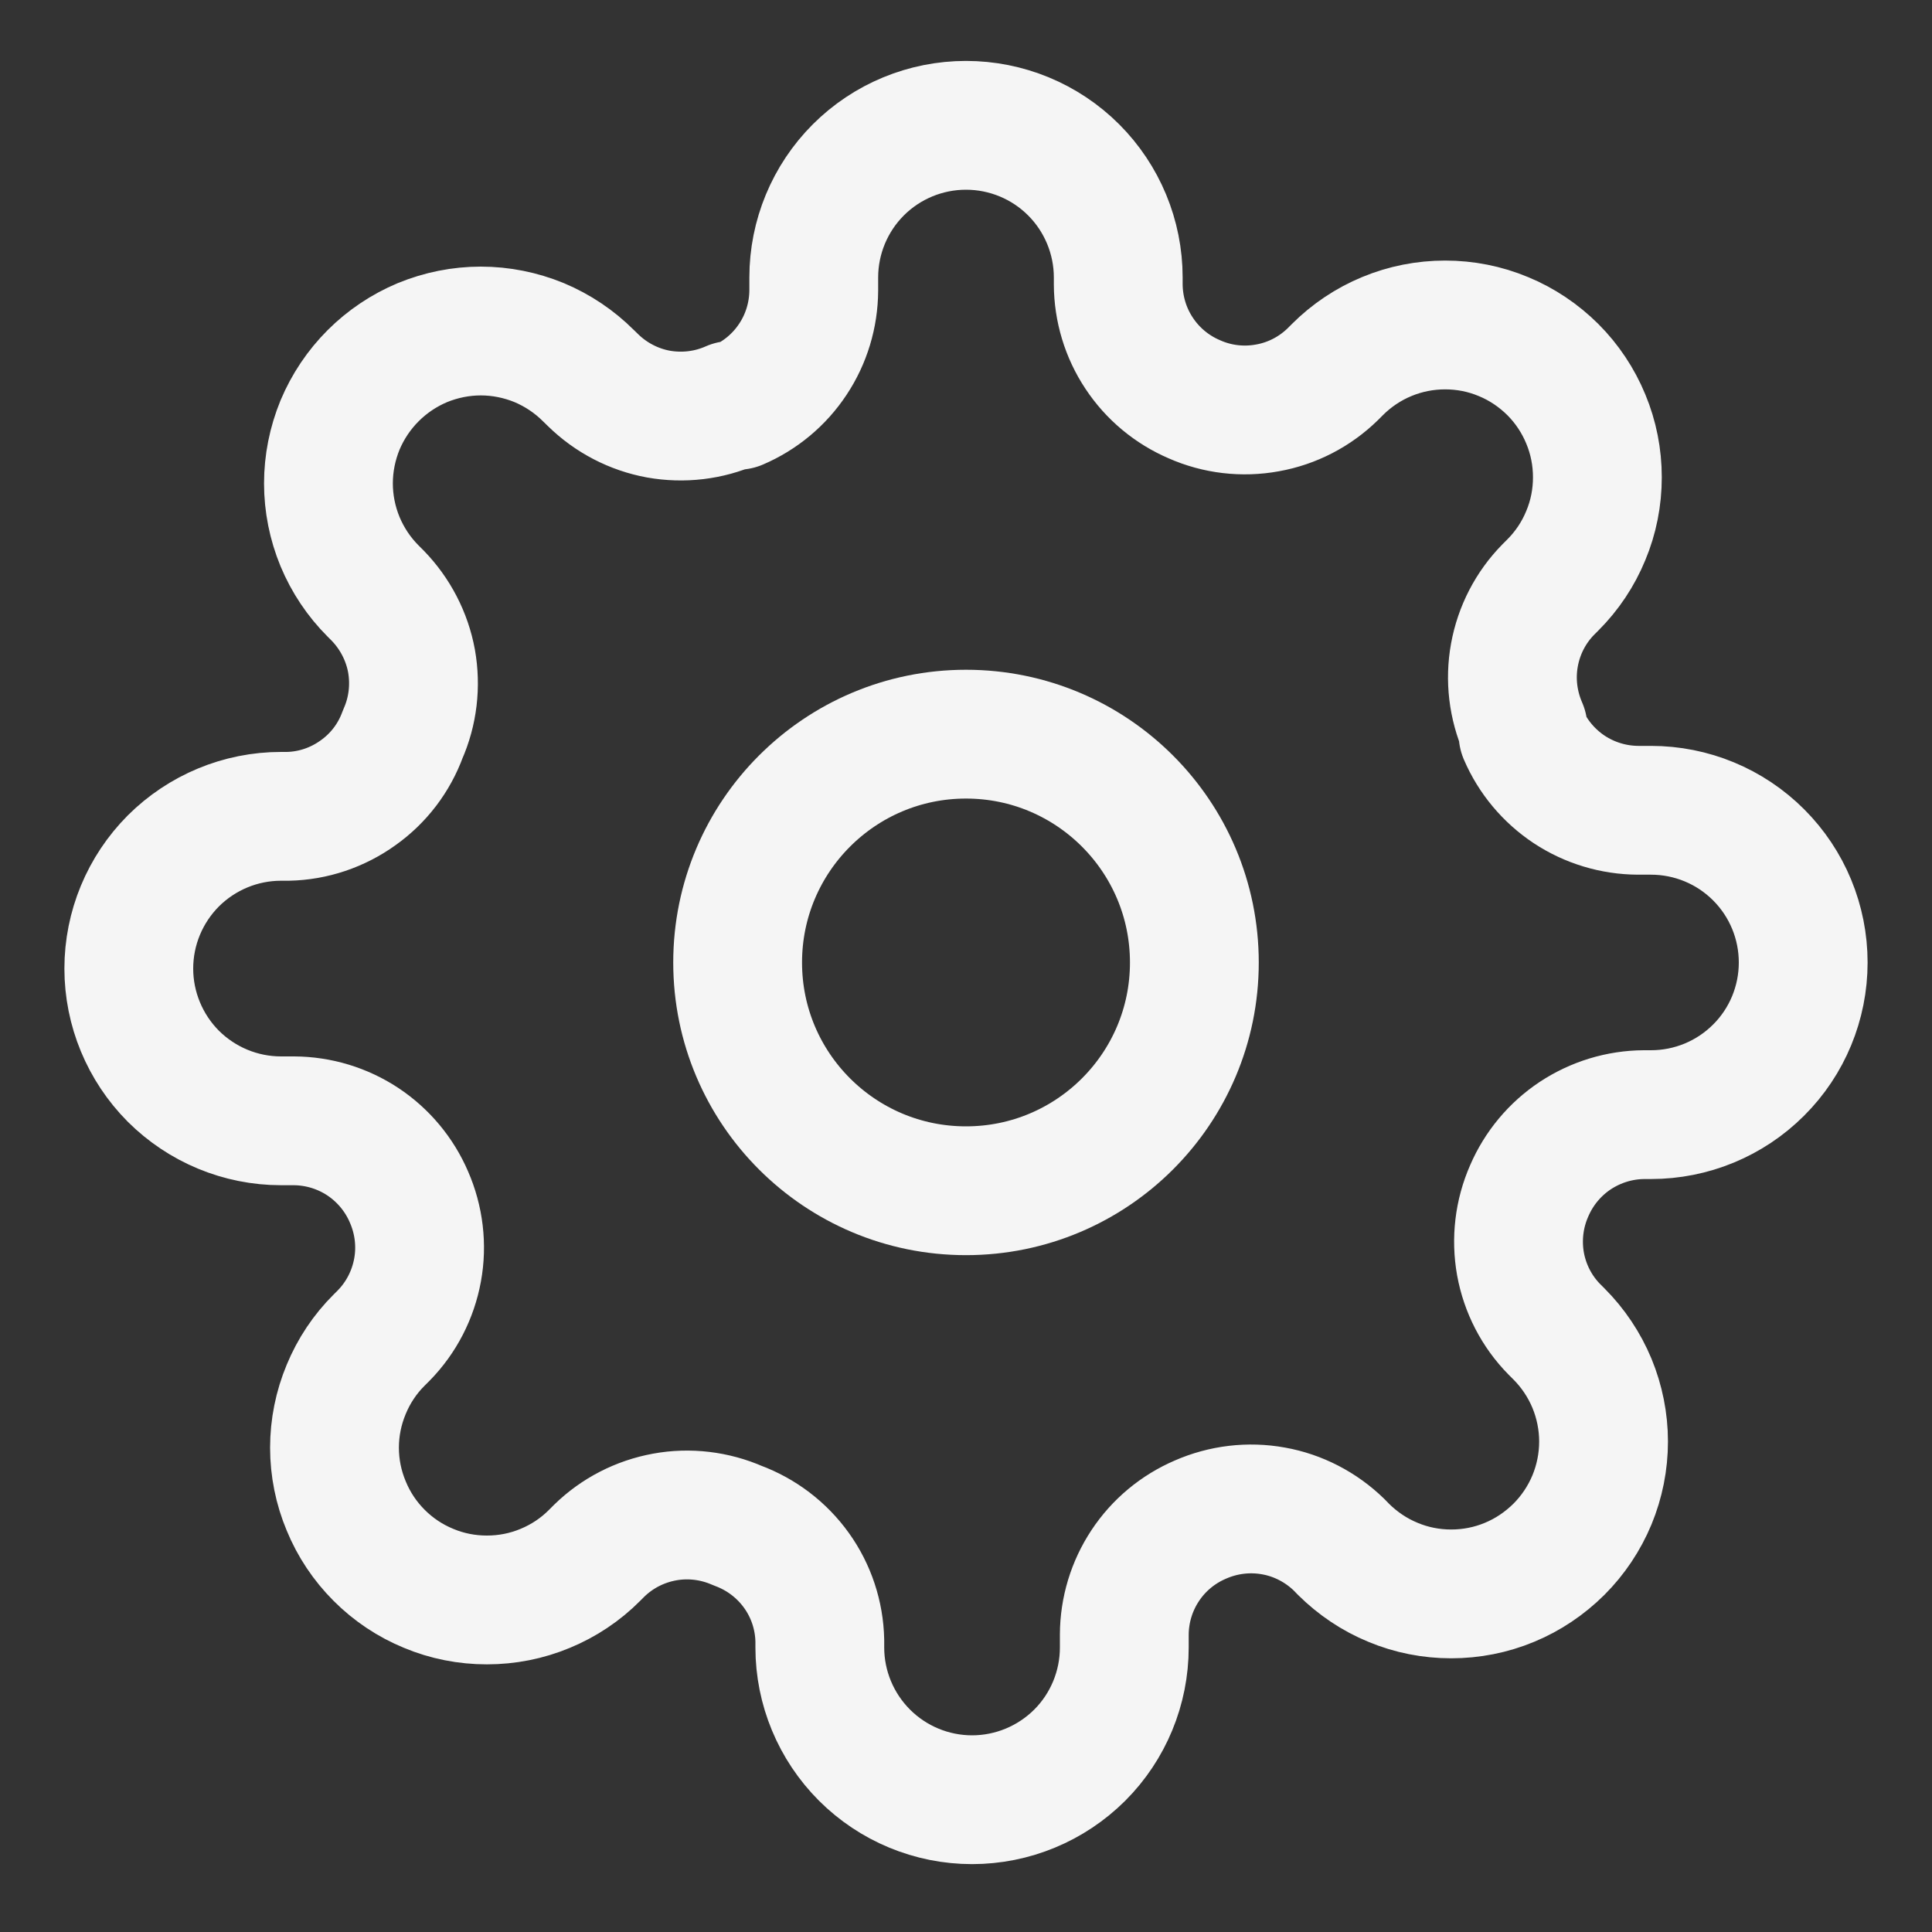 <svg width="15" height="15" viewBox="0 0 15 15" fill="none" xmlns="http://www.w3.org/2000/svg">
<rect x="0" y="0" width="15" height="15" fill="#333333" stroke="none"/>
<path d="M7.5 9.245C8.479 9.245 9.273 8.452 9.273 7.473C9.273 6.494 8.479 5.7 7.5 5.7C6.521 5.7 5.727 6.494 5.727 7.473C5.727 8.452 6.521 9.245 7.5 9.245Z" stroke="#F5F5F5" stroke-linecap="round" stroke-linejoin="round"/>
<path d="M11.873 9.245C11.794 9.424 11.771 9.621 11.805 9.813C11.84 10.005 11.931 10.182 12.068 10.321L12.103 10.356C12.213 10.466 12.3 10.596 12.36 10.74C12.419 10.883 12.45 11.037 12.45 11.192C12.45 11.348 12.419 11.502 12.36 11.645C12.3 11.789 12.213 11.919 12.103 12.029C11.993 12.138 11.863 12.226 11.72 12.285C11.576 12.345 11.422 12.375 11.267 12.375C11.112 12.375 10.958 12.345 10.815 12.285C10.671 12.226 10.541 12.138 10.431 12.029L10.396 11.993C10.256 11.857 10.079 11.765 9.888 11.731C9.696 11.696 9.498 11.72 9.32 11.798C9.145 11.873 8.996 11.997 8.891 12.156C8.786 12.315 8.73 12.5 8.729 12.69V12.791C8.729 13.104 8.605 13.405 8.383 13.627C8.161 13.848 7.861 13.973 7.547 13.973C7.234 13.973 6.933 13.848 6.712 13.627C6.49 13.405 6.365 13.104 6.365 12.791V12.738C6.361 12.542 6.298 12.352 6.184 12.193C6.07 12.034 5.911 11.913 5.727 11.845C5.549 11.767 5.351 11.743 5.16 11.778C4.968 11.813 4.791 11.904 4.652 12.04L4.616 12.076C4.507 12.186 4.376 12.273 4.233 12.332C4.089 12.392 3.936 12.422 3.78 12.422C3.625 12.422 3.471 12.392 3.328 12.332C3.184 12.273 3.054 12.186 2.944 12.076C2.834 11.966 2.747 11.836 2.688 11.692C2.628 11.549 2.597 11.395 2.597 11.24C2.597 11.084 2.628 10.931 2.688 10.787C2.747 10.644 2.834 10.513 2.944 10.404L2.98 10.368C3.116 10.229 3.207 10.052 3.242 9.86C3.277 9.669 3.253 9.471 3.175 9.293C3.1 9.118 2.975 8.969 2.817 8.864C2.658 8.759 2.472 8.703 2.282 8.702H2.182C1.868 8.702 1.568 8.577 1.346 8.356C1.125 8.134 1 7.833 1 7.52C1 7.206 1.125 6.906 1.346 6.684C1.568 6.463 1.868 6.338 2.182 6.338H2.235C2.431 6.334 2.62 6.27 2.779 6.156C2.939 6.043 3.06 5.884 3.127 5.7C3.206 5.522 3.229 5.324 3.195 5.132C3.16 4.941 3.068 4.764 2.932 4.624L2.897 4.589C2.787 4.479 2.7 4.349 2.64 4.205C2.581 4.062 2.55 3.908 2.55 3.753C2.55 3.598 2.581 3.444 2.64 3.3C2.7 3.157 2.787 3.027 2.897 2.917C3.007 2.807 3.137 2.72 3.28 2.66C3.424 2.601 3.578 2.57 3.733 2.57C3.888 2.57 4.042 2.601 4.186 2.66C4.329 2.72 4.459 2.807 4.569 2.917L4.605 2.952C4.744 3.088 4.921 3.18 5.112 3.215C5.304 3.249 5.502 3.226 5.68 3.147H5.727C5.902 3.072 6.051 2.948 6.156 2.789C6.261 2.631 6.317 2.445 6.318 2.255V2.154C6.318 1.841 6.443 1.54 6.664 1.319C6.886 1.097 7.187 0.973 7.5 0.973C7.813 0.973 8.114 1.097 8.336 1.319C8.557 1.54 8.682 1.841 8.682 2.154V2.208C8.683 2.398 8.739 2.584 8.844 2.742C8.949 2.901 9.098 3.025 9.273 3.1C9.451 3.179 9.649 3.202 9.84 3.167C10.032 3.133 10.209 3.041 10.348 2.905L10.384 2.869C10.493 2.76 10.624 2.672 10.767 2.613C10.911 2.553 11.065 2.523 11.22 2.523C11.375 2.523 11.529 2.553 11.672 2.613C11.816 2.672 11.946 2.76 12.056 2.869C12.166 2.979 12.253 3.11 12.312 3.253C12.372 3.397 12.402 3.55 12.402 3.706C12.402 3.861 12.372 4.015 12.312 4.158C12.253 4.302 12.166 4.432 12.056 4.542L12.021 4.577C11.884 4.716 11.793 4.893 11.758 5.085C11.723 5.277 11.747 5.474 11.825 5.653V5.7C11.9 5.875 12.025 6.024 12.183 6.129C12.342 6.234 12.528 6.29 12.718 6.291H12.818C13.132 6.291 13.432 6.415 13.654 6.637C13.876 6.859 14 7.159 14 7.473C14 7.786 13.876 8.087 13.654 8.308C13.432 8.53 13.132 8.654 12.818 8.654H12.765C12.575 8.655 12.389 8.712 12.23 8.817C12.072 8.922 11.948 9.071 11.873 9.245Z" stroke="#F5F5F5" stroke-linecap="round" stroke-linejoin="round"/>
</svg>

